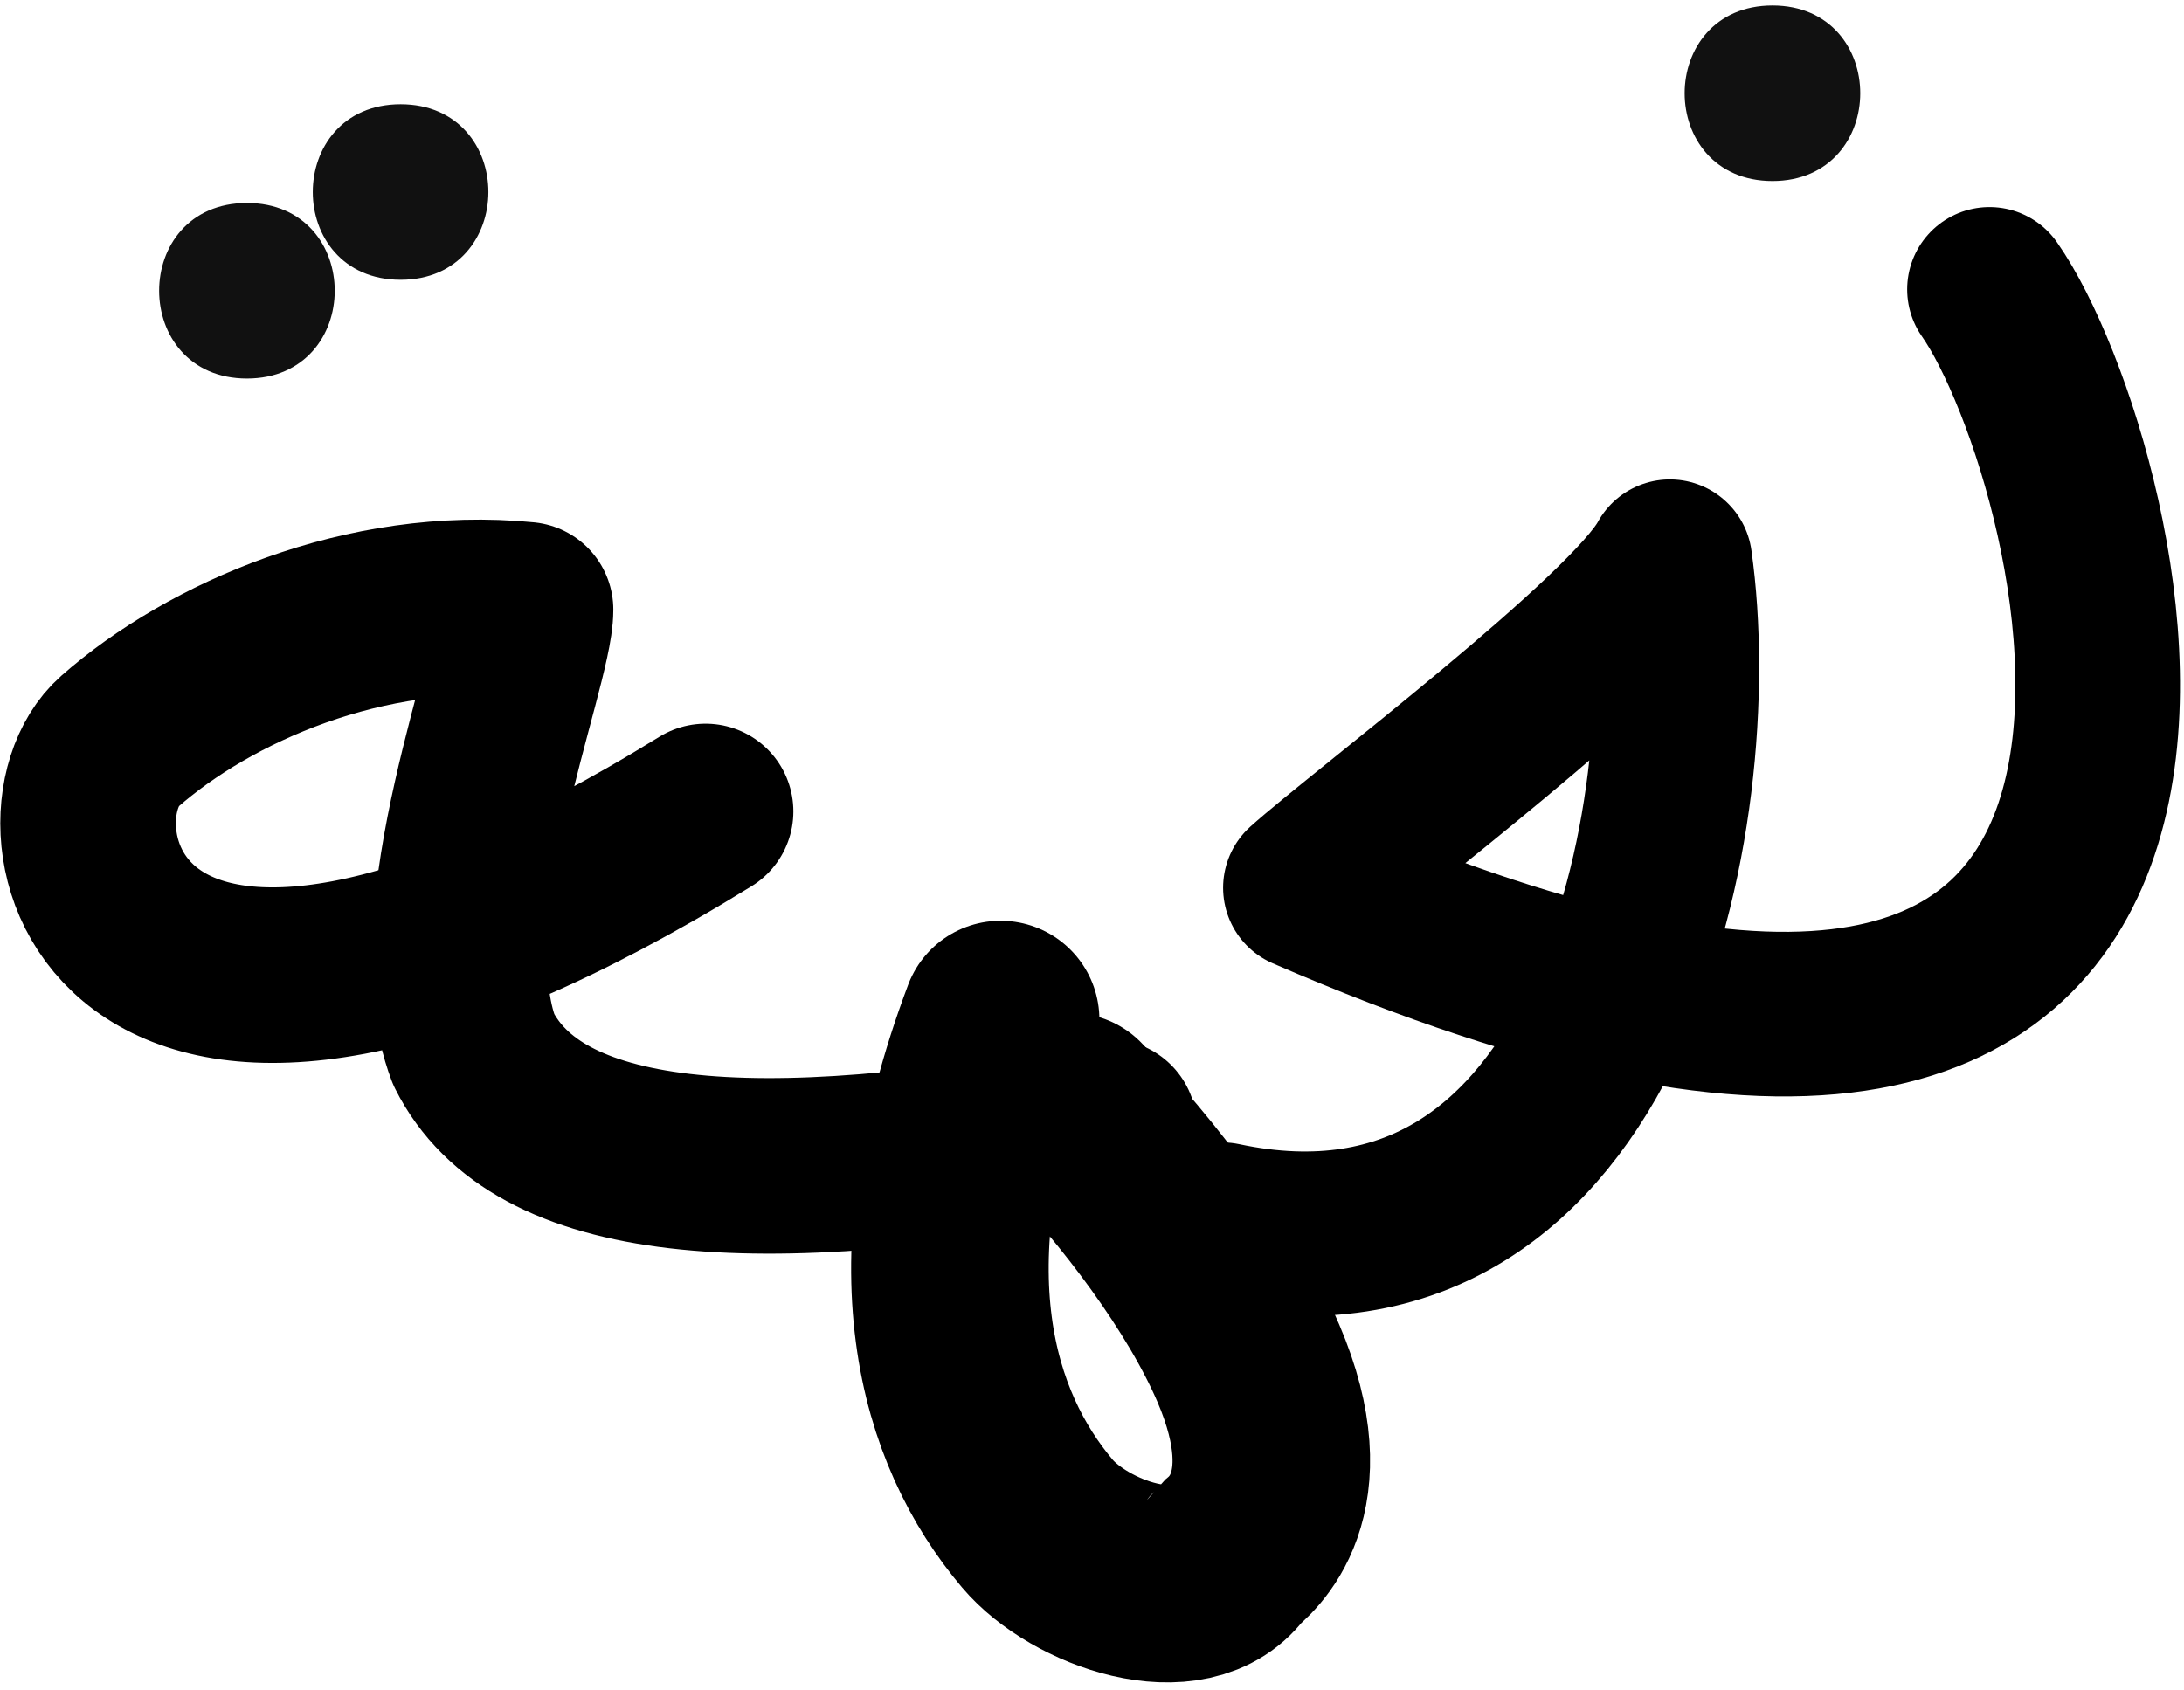 <?xml version="1.0" encoding="UTF-8"?>
<svg width="199px" height="154px" viewBox="0 0 199 154" version="1.1" xmlns="http://www.w3.org/2000/svg" xmlns:xlink="http://www.w3.org/1999/xlink">
    <!-- Generator: Sketch 48 (47235) - http://www.bohemiancoding.com/sketch -->
    <title>Logo</title>
    <desc>Created with Sketch.</desc>
    <defs></defs>
    <g id="Landing" stroke="none" stroke-width="1" fill="none" fill-rule="evenodd" transform="translate(-615, -281)">
        <g id="Loading" transform="translate(592, 282)">
            <g id="BG-LOAD">
                <g id="Logo" transform="translate(31, 0)">
                    <path d="M153.503,15 C163.491,15 163.507,0 153.503,0 C143.499,0 143.499,15 153.503,15" id="Shape" stroke="#111111" fill="#111111" fill-rule="nonzero"></path>
                    <path d="M28.503,24 C38.491,24 38.507,9 28.503,9 C18.499,9 18.499,24 28.503,24" id="Shape" stroke="#111111" fill="#111111" fill-rule="nonzero"></path>
                    <path d="M14.5,33 C24.492,33 24.508,18 14.5,18 C4.492,18 4.508,33 14.5,33" id="Shape" stroke="#111111" fill="#111111" fill-rule="nonzero"></path>
                    <path d="M173.276,25.373 C184.127,40.902 205.007,120.793 110.946,79.912 C115.948,75.403 140.563,56.893 144.156,50.194 C147.405,73.124 138.72,118.095 103.362,110.617" id="Path-2" stroke="#000000" stroke-width="15" stroke-linecap="round" stroke-linejoin="round"></path>
                    <path d="M89.552,100.318 C95.763,106.714 102.476,115.609 105.747,123.251 C110.937,135.378 104.958,139.901 103.986,140.72 C100.456,145.98 90.354,142.404 86.516,137.854 C79.22,129.203 74.633,114.645 83.173,91.917" id="Path-4" stroke="#000000" stroke-width="18" stroke-linecap="round" stroke-linejoin="bevel"></path>
                    <path d="M93.053,101.721 C60.214,108.027 40.884,106.04 35.167,94.659 C30.524,82.485 39.884,59.784 39.884,54.567 C25.358,53.123 11.086,59.358 2.884,66.586 C-5.318,73.813 1.711,106.62 56.289,72.955" id="Path-5" stroke="#000000" stroke-width="16" stroke-linecap="round" stroke-linejoin="round"></path>
                </g>
            </g>
        </g>
    </g>
</svg>